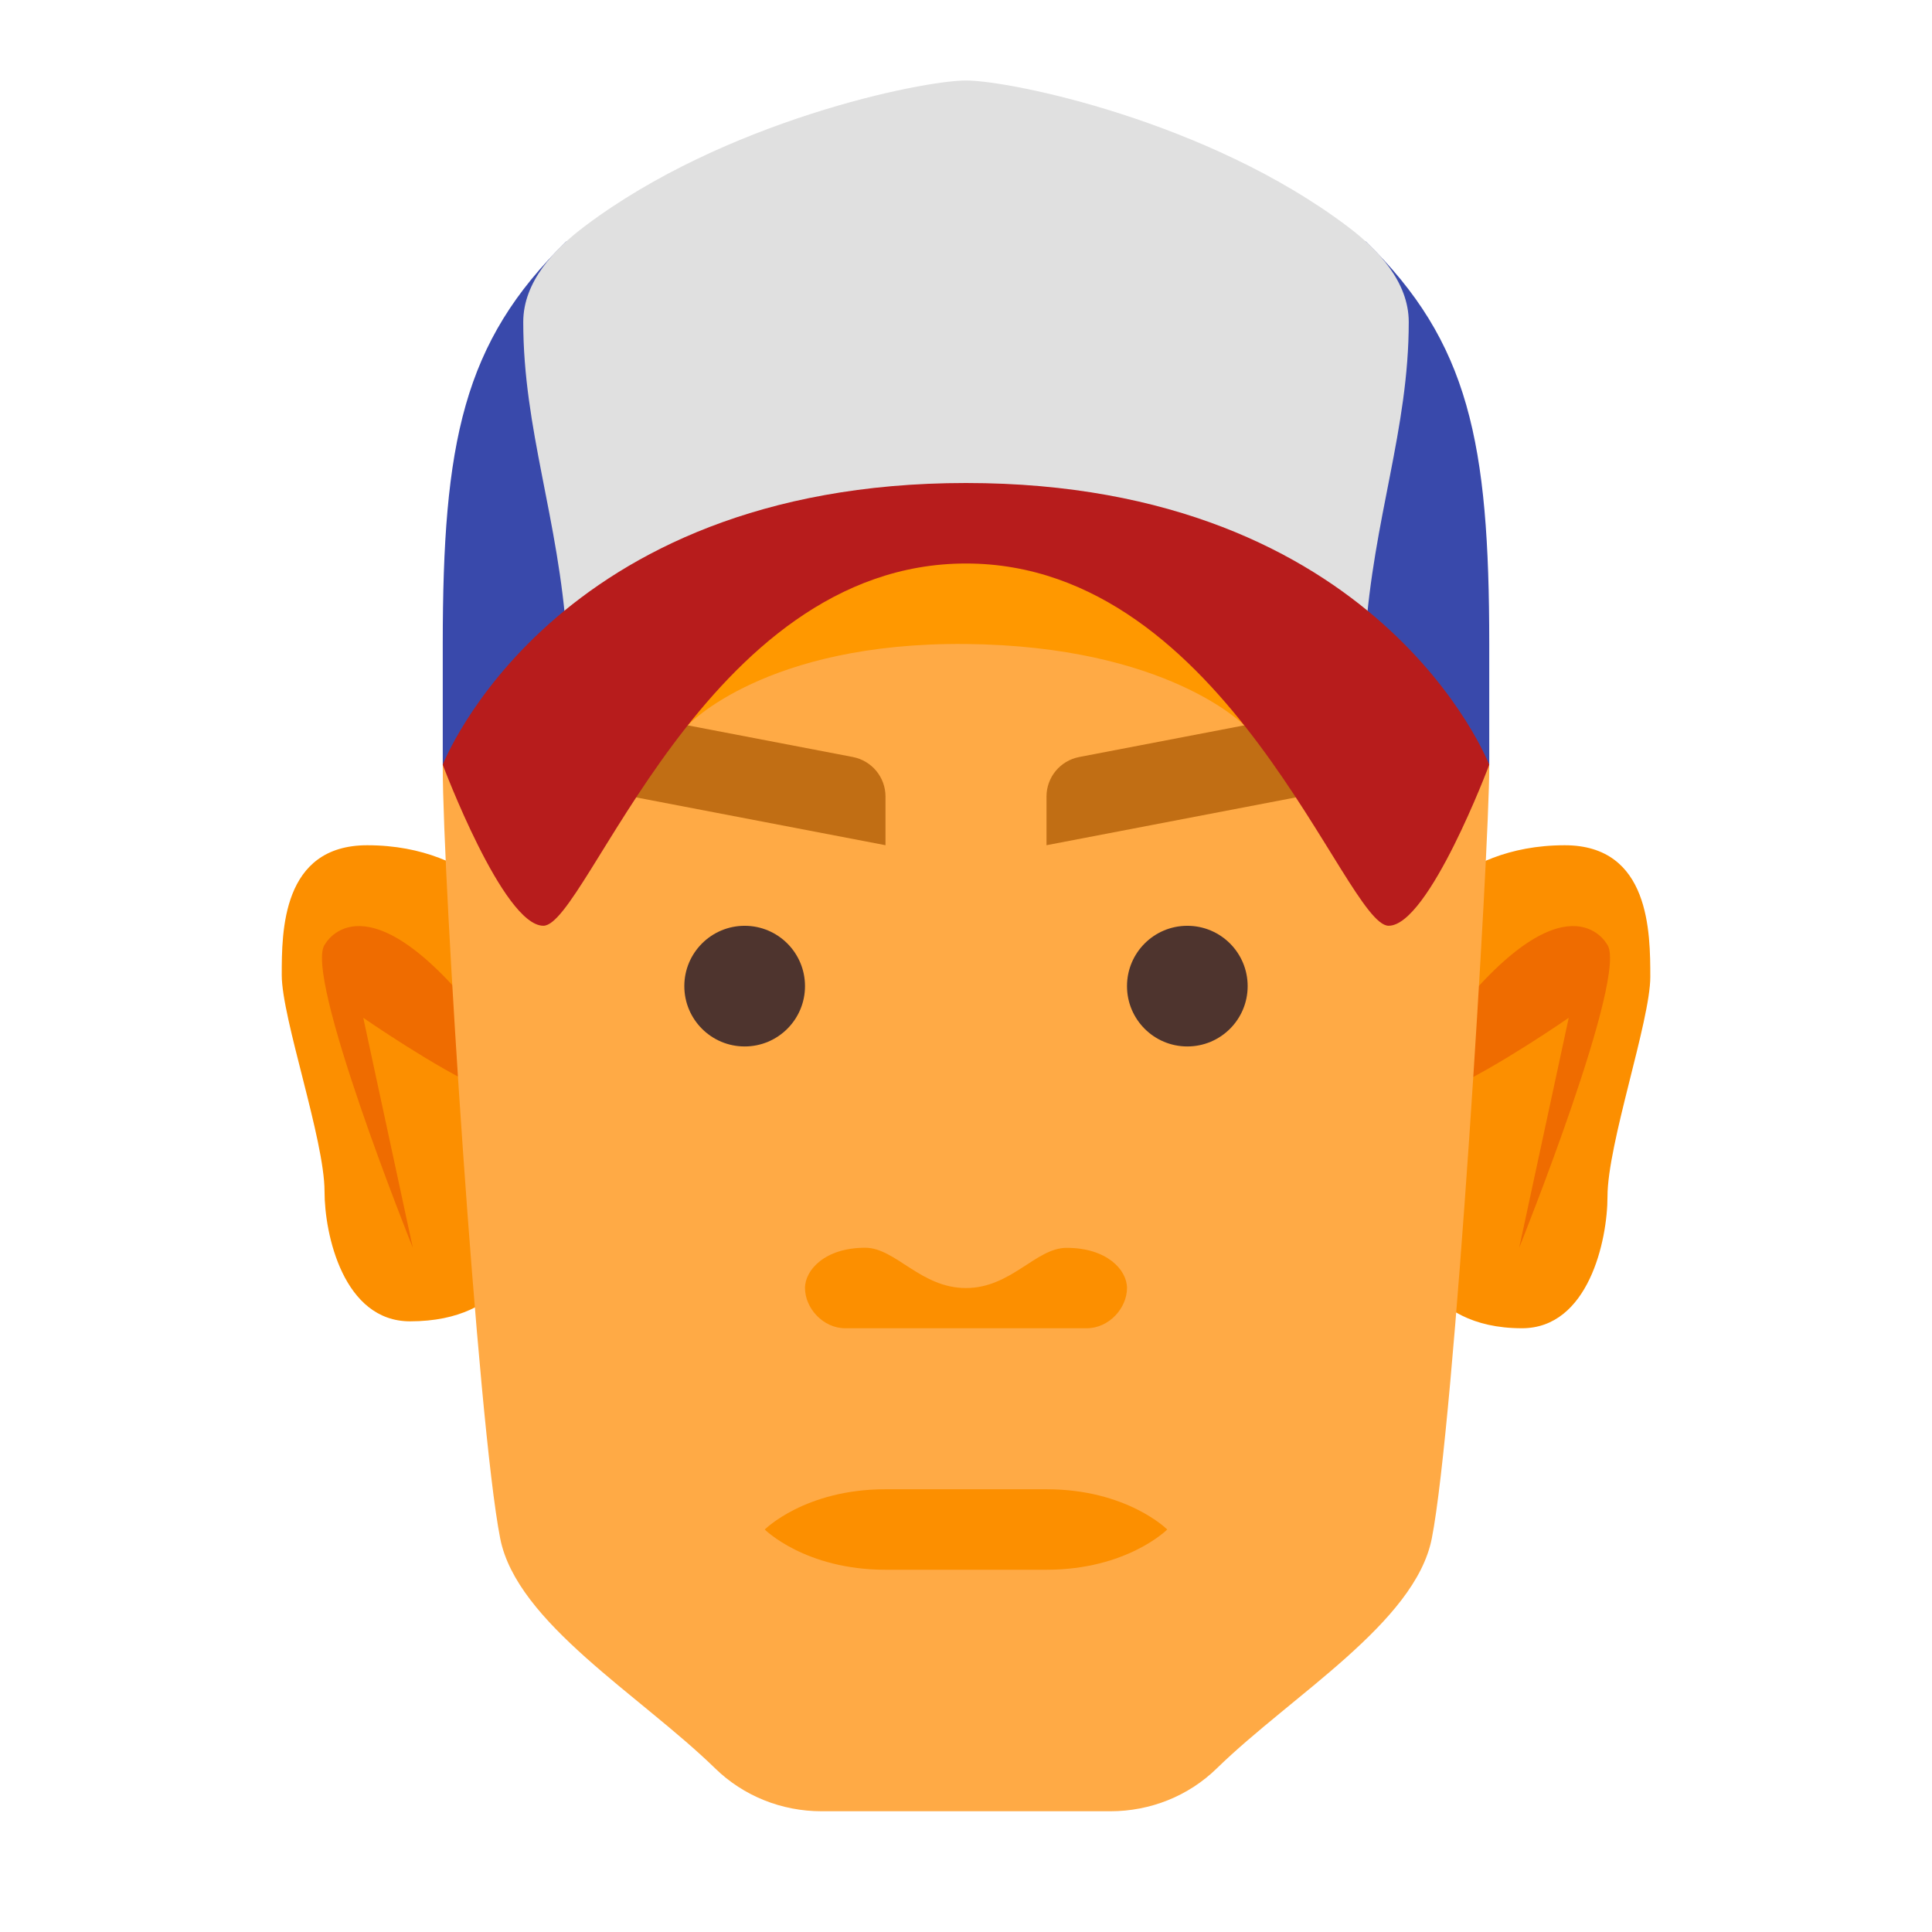 <svg width="84" height="84" viewBox="0 0 84 84" fill="none" xmlns="http://www.w3.org/2000/svg">
<path d="M22.75 40.25C22.75 40.25 20.849 36.75 15.969 36.75C12.25 36.75 12.25 40.513 12.25 42.395C12.25 44.277 14.11 49.544 14.11 51.803C14.11 53.685 14.94 57.449 17.829 57.449C22.178 57.449 22.75 54.25 22.75 54.25L22.75 40.25ZM61.25 54.25C61.25 54.25 61.822 57.75 66.173 57.75C69.062 57.75 69.891 53.931 69.891 52.022C69.891 49.73 71.752 44.385 71.752 42.476C71.75 40.569 71.75 36.75 68.031 36.75C63.151 36.75 61.25 40.25 61.25 40.25L61.25 54.25Z" fill="#FC8F00"/>
<path d="M21 47.346V44.41C15.888 37.856 14.145 41.034 14.145 41.034C13.108 42.205 17.948 54.25 17.948 54.25L15.794 44.251C15.794 44.251 18.94 46.434 21 47.346ZM69.855 41.034C69.855 41.034 68.112 37.856 63 44.41V47.346C65.06 46.434 68.206 44.251 68.206 44.251L66.052 54.25C66.052 54.25 70.893 42.205 69.855 41.034V41.034Z" fill="#EF6C00"/>
<path d="M42 17.5C26.25 17.5 19.25 25.588 19.25 33.362C19.25 38.167 20.765 61.92 21.749 66.895C22.474 70.556 27.822 73.696 31.096 76.888C32.321 78.083 33.978 78.75 35.718 78.75H42H48.282C50.022 78.75 51.679 78.083 52.904 76.886C56.177 73.694 61.526 70.555 62.251 66.894C63.236 61.919 64.75 36.96 64.75 33.362C64.75 25.588 57.75 17.5 42 17.5V17.5Z" fill="#FFAA45"/>
<path d="M32.377 40.252C30.928 40.252 29.753 41.426 29.753 42.875C29.753 44.324 30.928 45.498 32.377 45.498C33.825 45.498 35 44.324 35 42.875C35 41.426 33.825 40.252 32.377 40.252ZM51.623 40.252C50.174 40.252 49 41.426 49 42.875C49 44.324 50.174 45.498 51.623 45.498C53.072 45.498 54.246 44.324 54.246 42.875C54.246 41.426 53.072 40.252 51.623 40.252Z" fill="#4E342E"/>
<path d="M35 56C35 56.875 35.784 57.75 36.75 57.75H47.25C48.216 57.75 49 56.875 49 56C49 55.212 48.125 54.254 46.375 54.254C45.035 54.254 43.969 56 42 56.002C40.031 56.004 38.938 54.254 37.625 54.25C35.875 54.246 35 55.212 35 56V56Z" fill="#FC8F00"/>
<path d="M59.379 10.5H24.621C20.125 14.875 19.25 19.25 19.25 28V33.25C19.25 33.25 24.894 22.874 42 22.75C59.106 22.874 64.75 33.25 64.75 33.25V28C64.75 19.25 63.875 14.875 59.379 10.5H59.379Z" fill="#3949AB"/>
<path d="M34.535 23.562C34.989 23.453 35.467 23.357 35.962 23.268C36.05 23.252 36.138 23.238 36.227 23.223C37.919 22.936 39.814 22.75 42 22.75C44.186 22.75 46.081 22.936 47.773 23.223C47.862 23.236 47.95 23.252 48.038 23.268C48.533 23.357 49.011 23.455 49.465 23.562C53.76 24.491 56.999 26.096 59.358 27.753C59.706 22.552 61.25 18.669 61.25 14C61.25 12.25 59.897 10.832 58.593 9.849C52.5 5.25 43.923 3.5 42 3.5C40.077 3.5 31.5 5.25 25.407 9.849C24.103 10.832 22.75 12.25 22.75 14C22.75 18.669 24.294 22.552 24.642 27.753C27.001 26.096 30.24 24.491 34.535 23.562H34.535Z" fill="#E0E0E0"/>
<path d="M49.466 23.562C49.011 23.453 48.533 23.357 48.038 23.268C47.95 23.252 47.863 23.238 47.773 23.223C46.081 22.936 44.186 22.75 42 22.75C39.814 22.75 37.919 22.936 36.227 23.223C36.138 23.236 36.05 23.252 35.963 23.268C35.467 23.357 34.99 23.455 34.535 23.562C33.593 23.765 32.723 24.014 31.88 24.276L29.902 31.537C29.902 31.537 33.25 27.913 42 28C50.75 28.087 54.098 31.537 54.098 31.537L52.119 24.276C51.277 24.014 50.407 23.765 49.466 23.562H49.466Z" fill="#FF9800"/>
<path d="M37.079 32.913L24.5 30.501V34.064L38.5 36.748V34.631C38.5 33.793 37.903 33.072 37.079 32.913V32.913ZM59.5 30.501L46.921 32.914C46.097 33.072 45.5 33.793 45.5 34.631V36.748L59.5 34.064V30.501Z" fill="#C16E14"/>
<path d="M42 21C23.989 21 19.25 33.25 19.25 33.25C19.25 33.25 21.875 40.25 23.625 40.25C25.52 40.25 30.625 24.5 42 24.5C53.375 24.5 58.48 40.25 60.375 40.25C62.125 40.25 64.75 33.25 64.75 33.25C64.75 33.25 60.011 21 42 21Z" fill="#B71C1C"/>
<path d="M45.5 64.75C44.172 64.75 39.828 64.75 38.5 64.75C35 64.75 33.25 66.5 33.25 66.5C33.25 66.5 35 68.25 38.5 68.25C39.828 68.25 44.172 68.25 45.5 68.25C49 68.25 50.75 66.5 50.75 66.5C50.75 66.5 49 64.75 45.5 64.75Z" fill="#FC8F00"/>
</svg>
